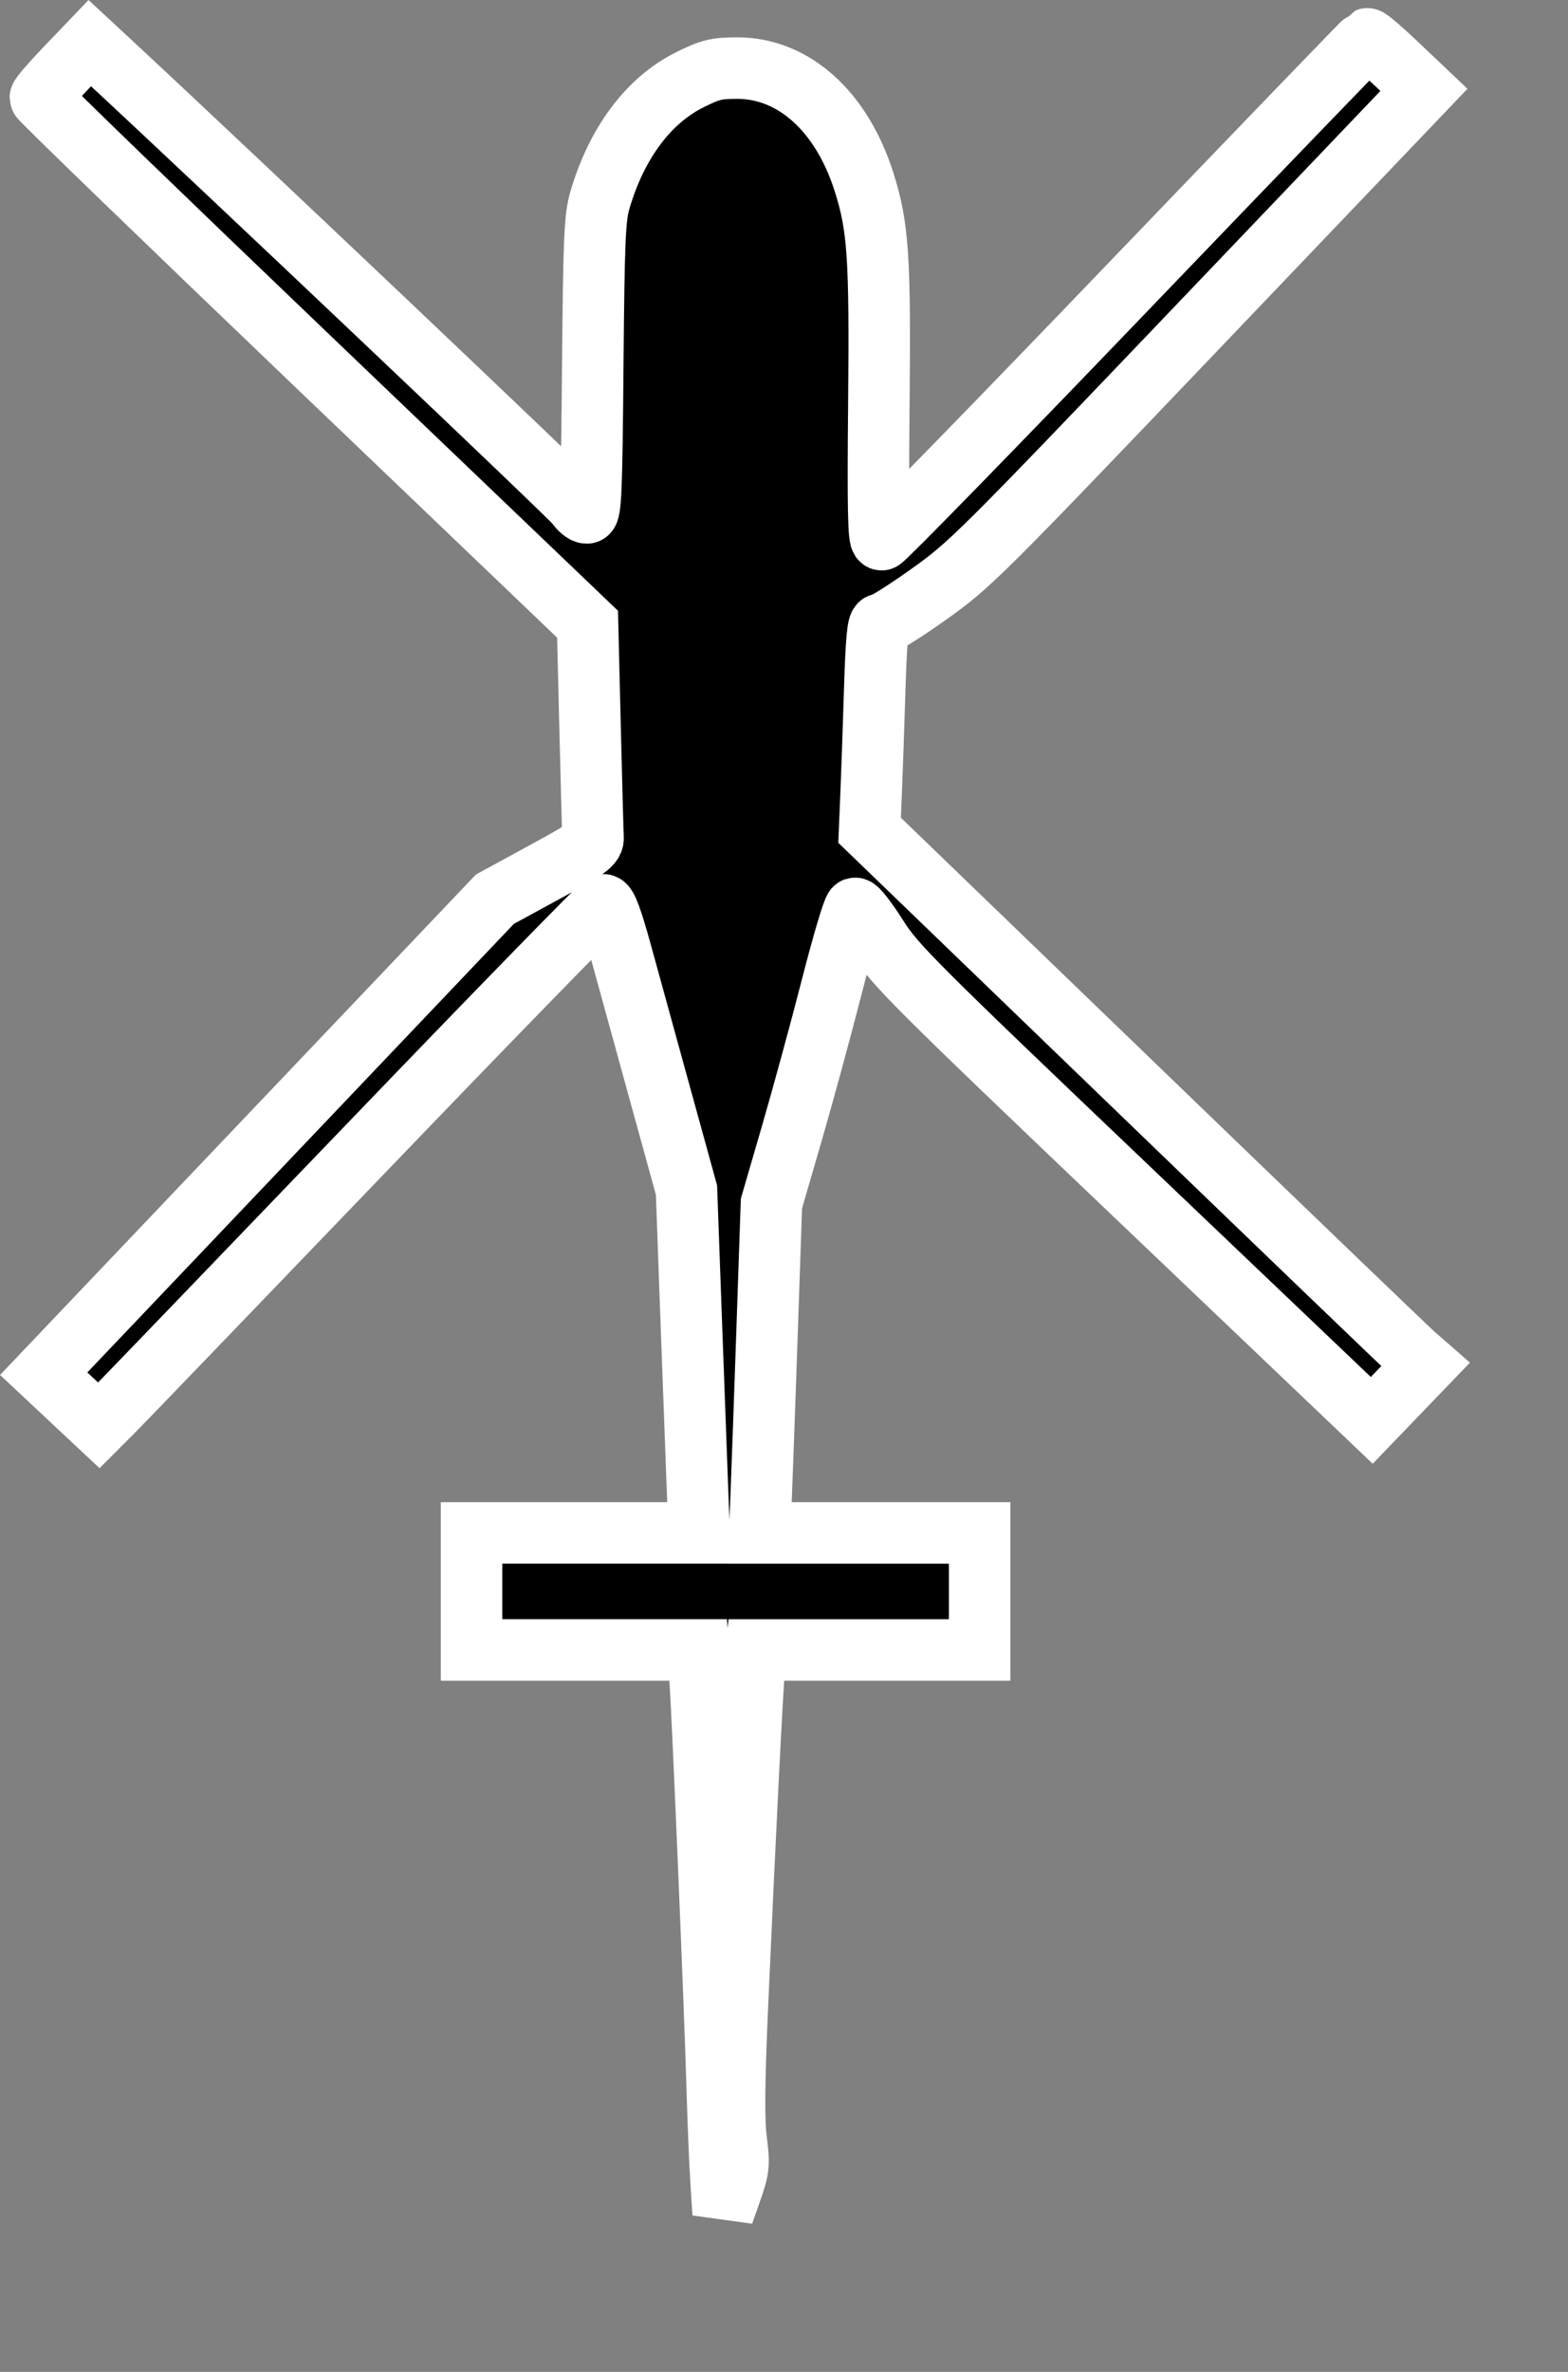 <?xml version="1.0" encoding="UTF-8" standalone="no"?>
<!-- Created with Inkscape (http://www.inkscape.org/) -->

<svg
   xmlns:dc="http://purl.org/dc/elements/1.1/"
   xmlns:cc="http://creativecommons.org/ns#"
   xmlns:rdf="http://www.w3.org/1999/02/22-rdf-syntax-ns#"
   xmlns:svg="http://www.w3.org/2000/svg"
   xmlns="http://www.w3.org/2000/svg"
   xmlns:sodipodi="http://sodipodi.sourceforge.net/DTD/sodipodi-0.dtd"
   xmlns:inkscape="http://www.inkscape.org/namespaces/inkscape"
   id="svg2985"
   version="1.1"
   inkscape:version="0.91 r13725"
   width="13.494mm"
   height="20.402mm"
   sodipodi:docname="helo_ownship.svg">
  <rect width="100%" height="100%" fill="#808080" stroke="none"/>
  <defs
     id="defs2989" />
  <sodipodi:namedview
     pagecolor="#ffffff"
     bordercolor="#666666"
     borderopacity="1"
     objecttolerance="10"
     gridtolerance="10"
     guidetolerance="10"
     inkscape:pageopacity="0"
     inkscape:pageshadow="2"
     inkscape:window-width="1196"
     inkscape:window-height="1878"
     id="namedview2987"
     showgrid="false"
     inkscape:zoom="5.6568542"
     inkscape:cx="31.080197"
     inkscape:cy="55.557776"
     inkscape:window-x="2400"
     inkscape:window-y="40"
     inkscape:window-maximized="0"
     inkscape:current-layer="g4194"
     fit-margin-top="0"
     fit-margin-left="0"
     fit-margin-right="0"
     fit-margin-bottom="0"
     units="mm" />
  <g
     id="g4194"
     transform="translate(-465.78,263.203)">
    <g
       transform="translate(-235.843,-252.977)"
       id="g4129">
      <g
         id="g4004"
         transform="translate(59.646,1072.283)">
        <g
           id="g3931" />
      </g>
    </g>
    <path
       style="fill:#000000;fill-opacity:1;stroke:#ffffff;stroke-width:2;stroke-linecap:butt;stroke-linejoin:miter;stroke-miterlimit:4;stroke-dasharray:none;stroke-dashoffset:0;stroke-opacity:1"
       d="m 489.233,-192.276 c -0.037,-0.568 -0.094,-1.987 -0.128,-3.153 -0.073,-2.538 -0.457,-11.708 -0.55,-13.128 l -0.066,-1.006 -3.686,0 -3.686,0 0,-1.903 0,-1.903 3.702,0 3.702,0 -0.072,-1.875 c -0.04,-1.032 -0.132,-3.539 -0.206,-5.572 l -0.134,-3.697 -0.839,-3.044 c -0.461,-1.674 -1.038,-3.768 -1.281,-4.653 -0.309,-1.123 -0.486,-1.599 -0.587,-1.576 -0.08,0.018 -3.575,3.604 -7.769,7.969 -4.193,4.365 -7.853,8.165 -8.131,8.445 l -0.507,0.508 -0.897,-0.84 -0.897,-0.84 7.338,-7.713 7.338,-7.713 1.605,-0.874 c 1.426,-0.777 1.603,-0.904 1.588,-1.142 -0.01,-0.147 -0.054,-1.765 -0.098,-3.596 l -0.081,-3.328 -8.899,-8.511 c -4.894,-4.681 -8.899,-8.554 -8.899,-8.606 0,-0.052 0.362,-0.472 0.804,-0.934 l 0.804,-0.839 0.582,0.54 c 3.819,3.54 15.106,14.241 15.245,14.453 0.101,0.154 0.253,0.279 0.337,0.279 0.13,0 0.161,-0.74 0.195,-4.757 0.036,-4.136 0.066,-4.842 0.232,-5.409 0.543,-1.855 1.576,-3.241 2.916,-3.911 0.666,-0.333 0.871,-0.384 1.553,-0.384 1.829,0 3.392,1.402 4.121,3.697 0.463,1.459 0.529,2.437 0.484,7.211 -0.032,3.375 -0.011,4.423 0.088,4.423 0.071,0 3.641,-3.657 7.932,-8.127 4.291,-4.47 7.831,-8.14 7.867,-8.155 0.035,-0.015 0.465,0.351 0.953,0.815 l 0.889,0.844 -7.361,7.708 c -7.149,7.486 -7.402,7.737 -8.774,8.711 -0.777,0.552 -1.469,0.982 -1.537,0.956 -0.09,-0.034 -0.143,0.556 -0.191,2.106 -0.036,1.185 -0.089,2.702 -0.117,3.371 l -0.051,1.217 8.657,8.35 c 4.761,4.593 8.83,8.501 9.04,8.686 l 0.383,0.335 -0.873,0.907 -0.873,0.907 -7.734,-7.369 c -7.191,-6.851 -7.777,-7.438 -8.347,-8.341 -0.337,-0.534 -0.664,-0.955 -0.727,-0.934 -0.062,0.021 -0.401,1.161 -0.752,2.533 -0.351,1.372 -0.937,3.522 -1.302,4.778 l -0.664,2.283 -0.139,4.077 c -0.077,2.242 -0.163,4.652 -0.192,5.355 l -0.053,1.277 3.578,0 3.578,0 0,1.903 0,1.903 -3.634,0 -3.634,0 -0.059,0.571 c -0.065,0.632 -0.317,5.654 -0.552,10.997 -0.11,2.499 -0.121,3.714 -0.041,4.349 0.103,0.815 0.091,0.938 -0.156,1.642 l -0.267,0.761 -0.067,-1.033 z"
       id="path29058"
       inkscape:connector-curvature="0" />
  </g>
</svg>

